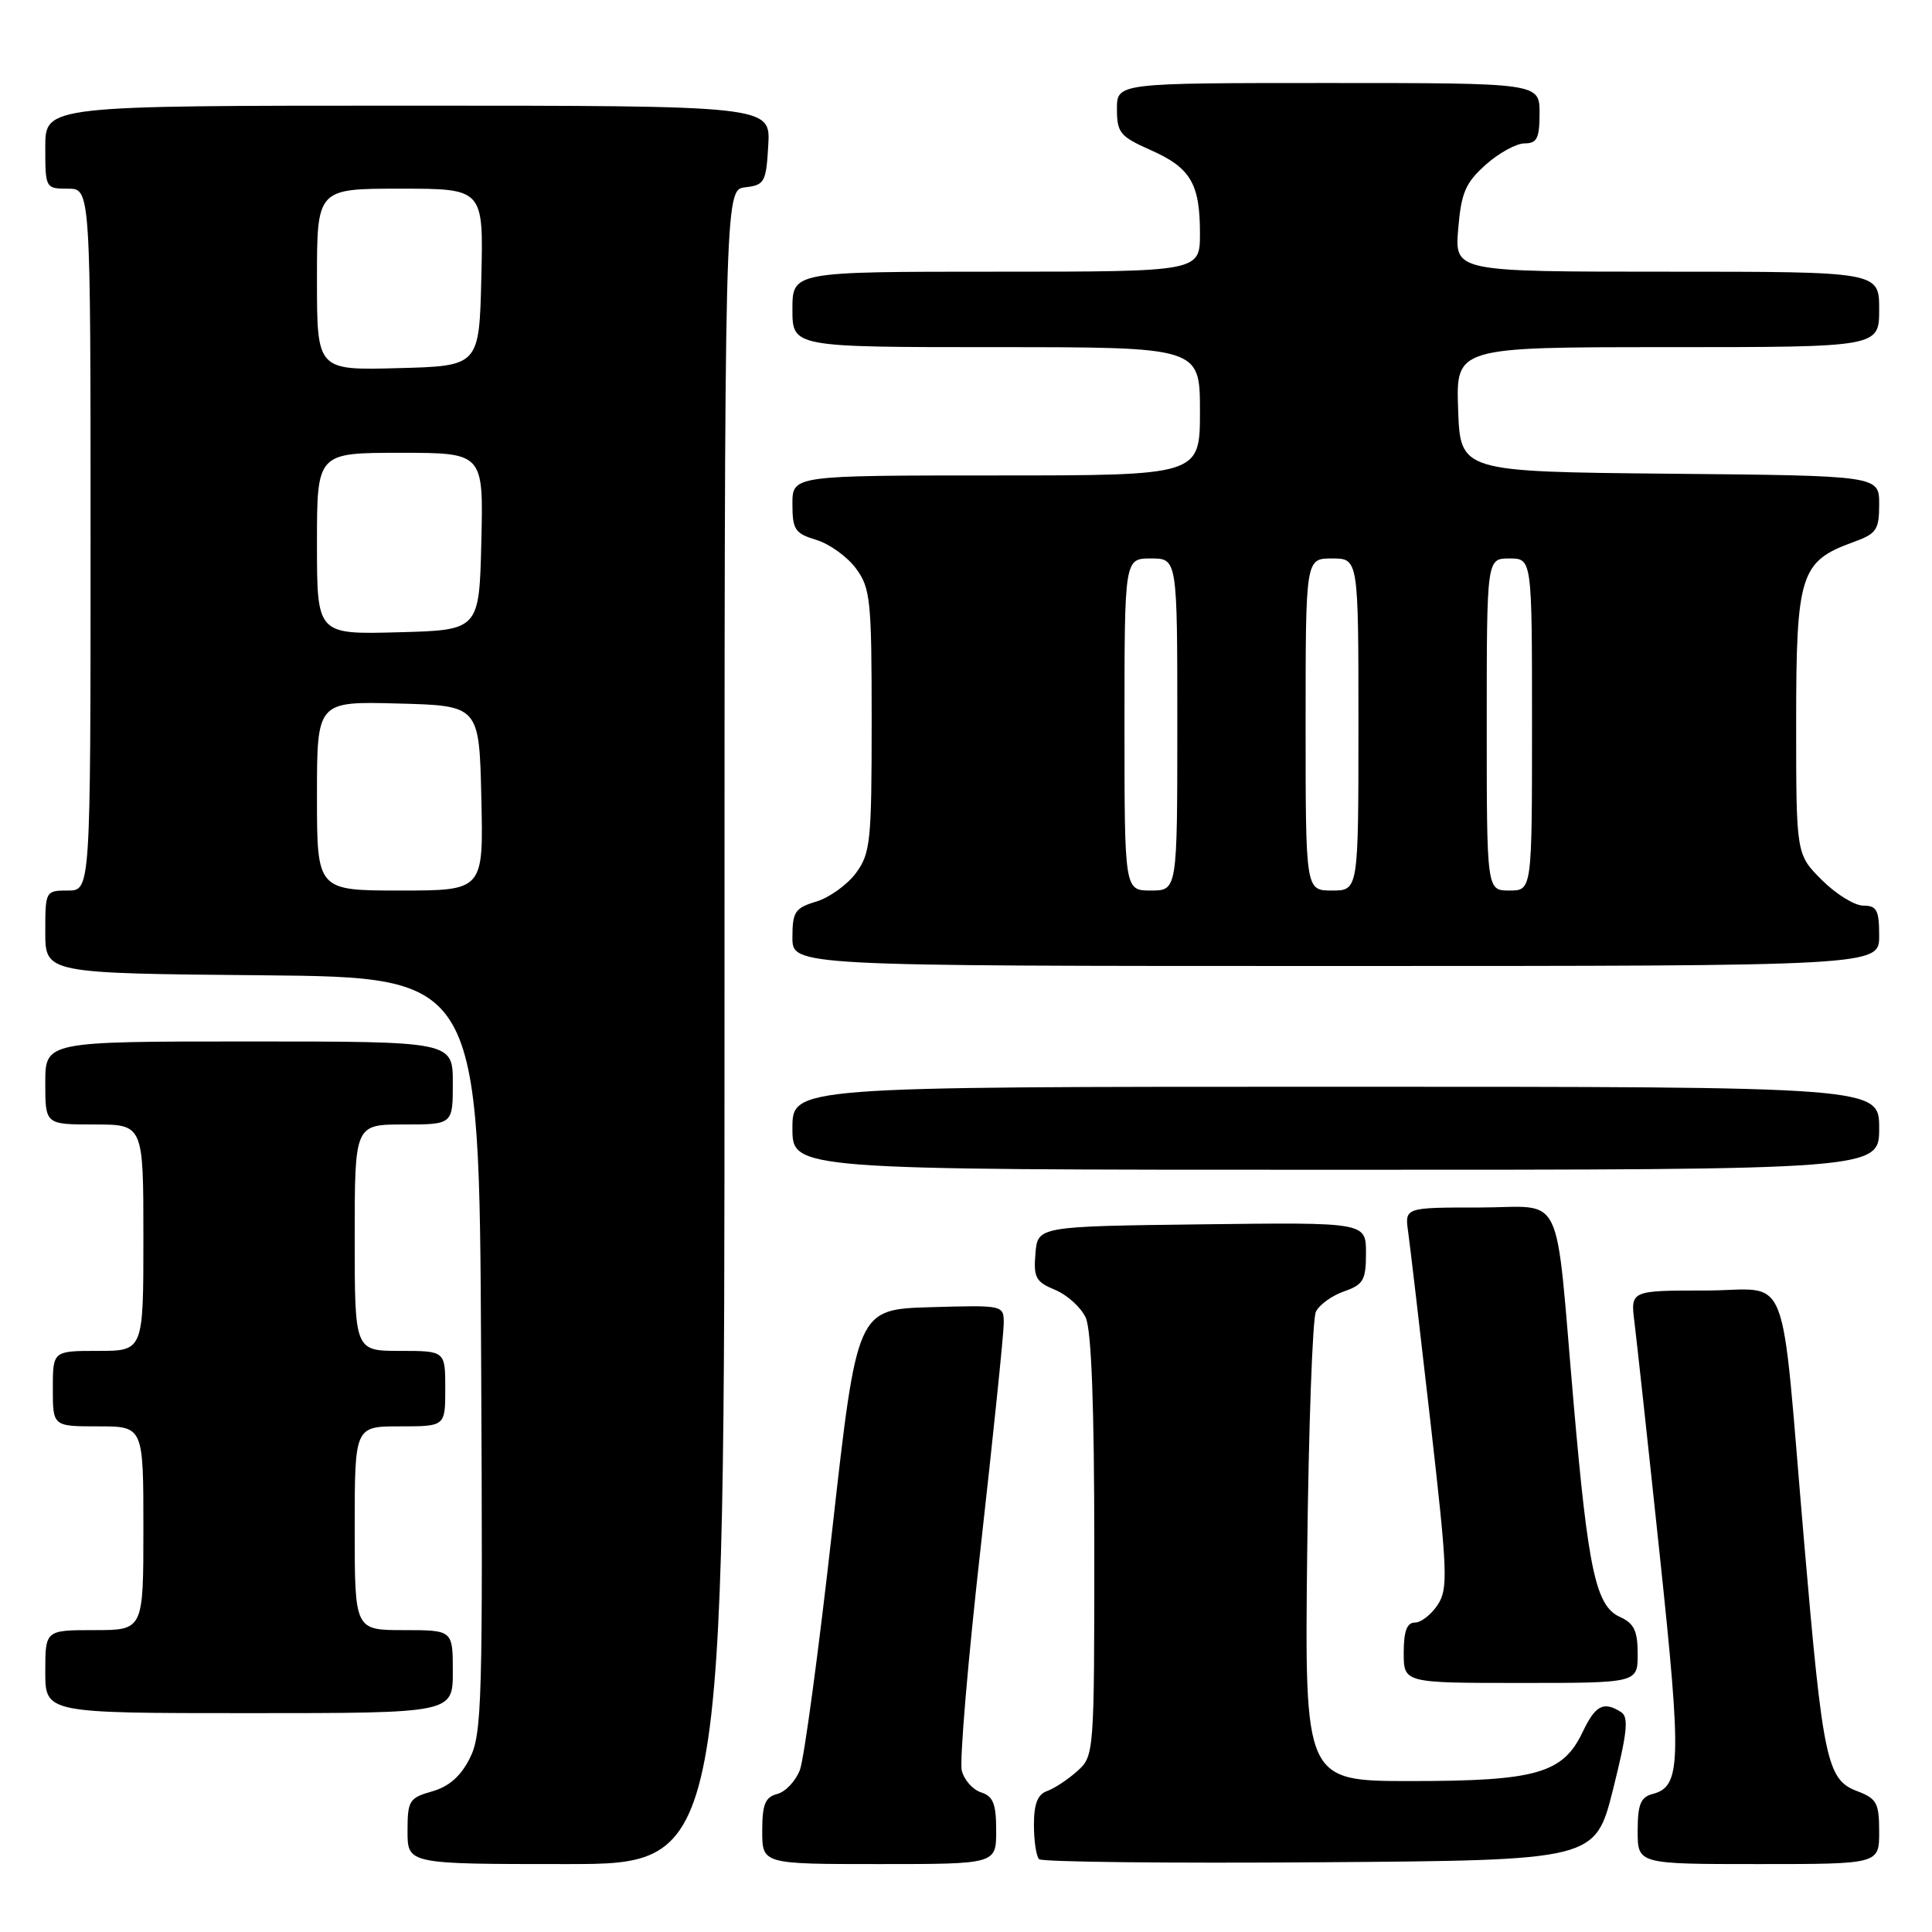 <?xml version="1.0" encoding="UTF-8" standalone="no"?>
<!DOCTYPE svg PUBLIC "-//W3C//DTD SVG 1.1//EN" "http://www.w3.org/Graphics/SVG/1.1/DTD/svg11.dtd" >
<svg xmlns="http://www.w3.org/2000/svg" xmlns:xlink="http://www.w3.org/1999/xlink" version="1.1" viewBox="0 0 256 256">
 <g >
 <path fill="currentColor"
d=" M 96.00 136.07 C 96.00 25.13 96.00 25.13 98.75 24.82 C 101.31 24.52 101.52 24.15 101.80 19.25 C 102.10 14.00 102.10 14.00 54.05 14.00 C 6.00 14.00 6.00 14.00 6.00 19.50 C 6.00 24.94 6.03 25.00 9.00 25.00 C 12.00 25.00 12.00 25.00 12.00 71.50 C 12.00 118.00 12.00 118.00 9.00 118.00 C 6.03 118.00 6.00 118.06 6.00 123.48 C 6.00 128.97 6.00 128.97 34.75 129.23 C 63.50 129.50 63.50 129.50 63.75 179.50 C 63.99 225.47 63.87 229.78 62.25 232.98 C 61.05 235.37 59.48 236.74 57.25 237.37 C 54.22 238.23 54.00 238.59 54.00 242.64 C 54.00 247.00 54.00 247.00 75.00 247.00 C 96.00 247.00 96.00 247.00 96.00 136.07 Z  M 132.00 242.57 C 132.00 239.01 131.60 238.01 130.00 237.50 C 128.90 237.15 127.75 235.85 127.44 234.61 C 127.13 233.37 128.25 220.08 129.94 205.08 C 131.62 190.09 133.00 176.72 133.00 175.37 C 133.00 172.93 133.00 172.93 123.28 173.21 C 113.56 173.50 113.56 173.50 110.28 202.68 C 108.48 218.73 106.55 233.06 105.99 234.53 C 105.43 235.99 104.08 237.43 102.99 237.71 C 101.39 238.13 101.00 239.08 101.00 242.62 C 101.00 247.00 101.00 247.00 116.50 247.00 C 132.00 247.00 132.00 247.00 132.00 242.57 Z  M 213.74 237.09 C 215.63 229.54 215.84 227.52 214.80 226.86 C 212.47 225.38 211.40 225.94 209.68 229.56 C 207.08 234.99 203.52 236.00 186.97 236.00 C 172.87 236.00 172.87 236.00 173.21 205.75 C 173.40 189.11 173.92 174.74 174.36 173.82 C 174.80 172.90 176.47 171.68 178.08 171.12 C 180.66 170.22 181.00 169.63 181.00 166.03 C 181.00 161.96 181.00 161.96 159.25 162.23 C 137.50 162.50 137.50 162.50 137.20 166.11 C 136.93 169.28 137.25 169.86 139.82 170.92 C 141.43 171.59 143.25 173.25 143.87 174.61 C 144.62 176.27 145.00 186.36 145.00 204.87 C 145.00 232.41 144.98 232.67 142.75 234.68 C 141.51 235.79 139.71 236.98 138.75 237.32 C 137.49 237.76 137.00 239.02 137.00 241.80 C 137.00 243.93 137.31 245.97 137.68 246.35 C 138.05 246.72 154.79 246.91 174.87 246.76 C 211.38 246.50 211.38 246.50 213.74 237.09 Z  M 249.00 242.72 C 249.00 238.90 248.68 238.32 246.07 237.33 C 242.08 235.83 241.54 233.27 239.07 204.50 C 235.83 166.82 237.47 171.00 225.93 171.00 C 216.04 171.00 216.04 171.00 216.58 175.25 C 216.87 177.59 218.38 191.43 219.92 206.00 C 222.84 233.52 222.75 236.73 218.99 237.71 C 217.39 238.13 217.00 239.08 217.00 242.62 C 217.00 247.00 217.00 247.00 233.00 247.00 C 249.00 247.00 249.00 247.00 249.00 242.72 Z  M 60.00 221.50 C 60.00 216.00 60.00 216.00 53.50 216.00 C 47.00 216.00 47.00 216.00 47.00 202.50 C 47.00 189.00 47.00 189.00 53.00 189.00 C 59.00 189.00 59.00 189.00 59.00 184.00 C 59.00 179.00 59.00 179.00 53.00 179.00 C 47.00 179.00 47.00 179.00 47.00 164.00 C 47.00 149.00 47.00 149.00 53.50 149.00 C 60.00 149.00 60.00 149.00 60.00 143.50 C 60.00 138.00 60.00 138.00 33.00 138.00 C 6.00 138.00 6.00 138.00 6.00 143.50 C 6.00 149.00 6.00 149.00 12.50 149.00 C 19.00 149.00 19.00 149.00 19.00 164.00 C 19.00 179.00 19.00 179.00 13.00 179.00 C 7.00 179.00 7.00 179.00 7.00 184.00 C 7.00 189.00 7.00 189.00 13.00 189.00 C 19.00 189.00 19.00 189.00 19.00 202.50 C 19.00 216.00 19.00 216.00 12.50 216.00 C 6.00 216.00 6.00 216.00 6.00 221.50 C 6.00 227.00 6.00 227.00 33.00 227.00 C 60.00 227.00 60.00 227.00 60.00 221.50 Z  M 217.00 219.16 C 217.00 216.09 216.53 215.10 214.62 214.24 C 211.46 212.80 210.43 208.02 208.52 186.00 C 205.99 156.93 207.47 160.00 196.00 160.00 C 186.13 160.00 186.13 160.00 186.59 163.25 C 186.84 165.04 188.17 176.35 189.54 188.40 C 191.81 208.31 191.90 210.51 190.50 212.65 C 189.65 213.94 188.29 215.00 187.48 215.00 C 186.42 215.00 186.00 216.14 186.00 219.00 C 186.00 223.00 186.00 223.00 201.50 223.00 C 217.00 223.00 217.00 223.00 217.00 219.16 Z  M 249.00 149.50 C 249.00 144.00 249.00 144.00 177.00 144.00 C 105.00 144.00 105.00 144.00 105.00 149.50 C 105.00 155.00 105.00 155.00 177.00 155.00 C 249.00 155.00 249.00 155.00 249.00 149.50 Z  M 249.00 124.00 C 249.00 120.60 248.68 120.00 246.90 120.00 C 245.74 120.00 243.27 118.47 241.40 116.60 C 238.00 113.20 238.00 113.20 238.00 95.73 C 238.00 76.11 238.55 74.38 245.53 71.85 C 248.66 70.72 249.00 70.22 249.00 66.81 C 249.00 63.03 249.00 63.03 221.25 62.77 C 193.50 62.50 193.50 62.50 193.21 54.25 C 192.92 46.00 192.92 46.00 220.96 46.00 C 249.00 46.00 249.00 46.00 249.00 41.00 C 249.00 36.00 249.00 36.00 220.88 36.00 C 192.75 36.00 192.75 36.00 193.22 30.33 C 193.62 25.53 194.18 24.23 196.86 21.83 C 198.61 20.27 200.92 19.00 202.02 19.00 C 203.66 19.00 204.00 18.32 204.00 15.00 C 204.00 11.00 204.00 11.00 176.00 11.00 C 148.00 11.00 148.00 11.00 148.00 14.45 C 148.00 17.57 148.42 18.09 152.41 19.86 C 157.76 22.22 159.00 24.31 159.00 30.93 C 159.00 36.00 159.00 36.00 132.00 36.00 C 105.00 36.00 105.00 36.00 105.00 41.00 C 105.00 46.00 105.00 46.00 132.00 46.00 C 159.00 46.00 159.00 46.00 159.00 54.50 C 159.00 63.00 159.00 63.00 132.00 63.00 C 105.00 63.00 105.00 63.00 105.00 66.79 C 105.00 70.18 105.34 70.69 108.17 71.54 C 109.91 72.07 112.27 73.77 113.42 75.32 C 115.34 77.93 115.50 79.49 115.50 95.50 C 115.50 111.51 115.34 113.07 113.42 115.68 C 112.27 117.23 109.91 118.93 108.17 119.46 C 105.34 120.31 105.00 120.82 105.00 124.21 C 105.00 128.00 105.00 128.00 177.00 128.00 C 249.00 128.00 249.00 128.00 249.00 124.00 Z  M 42.00 105.47 C 42.00 92.93 42.00 92.93 52.75 93.22 C 63.50 93.50 63.50 93.50 63.78 105.75 C 64.06 118.00 64.06 118.00 53.03 118.00 C 42.00 118.00 42.00 118.00 42.00 105.47 Z  M 42.00 72.03 C 42.00 60.00 42.00 60.00 53.03 60.00 C 64.06 60.00 64.06 60.00 63.78 71.75 C 63.50 83.50 63.50 83.50 52.75 83.78 C 42.00 84.07 42.00 84.07 42.00 72.03 Z  M 42.00 37.03 C 42.00 25.00 42.00 25.00 53.03 25.00 C 64.06 25.00 64.06 25.00 63.78 36.75 C 63.50 48.50 63.50 48.50 52.75 48.78 C 42.00 49.07 42.00 49.07 42.00 37.03 Z  M 149.00 96.00 C 149.00 74.00 149.00 74.00 152.50 74.00 C 156.00 74.00 156.00 74.00 156.00 96.00 C 156.00 118.00 156.00 118.00 152.50 118.00 C 149.00 118.00 149.00 118.00 149.00 96.00 Z  M 173.00 96.00 C 173.00 74.00 173.00 74.00 176.50 74.00 C 180.00 74.00 180.00 74.00 180.00 96.00 C 180.00 118.00 180.00 118.00 176.50 118.00 C 173.00 118.00 173.00 118.00 173.00 96.00 Z  M 197.00 96.00 C 197.00 74.00 197.00 74.00 200.00 74.00 C 203.00 74.00 203.00 74.00 203.00 96.00 C 203.00 118.00 203.00 118.00 200.00 118.00 C 197.00 118.00 197.00 118.00 197.00 96.00 Z "/>
</g>
</svg>